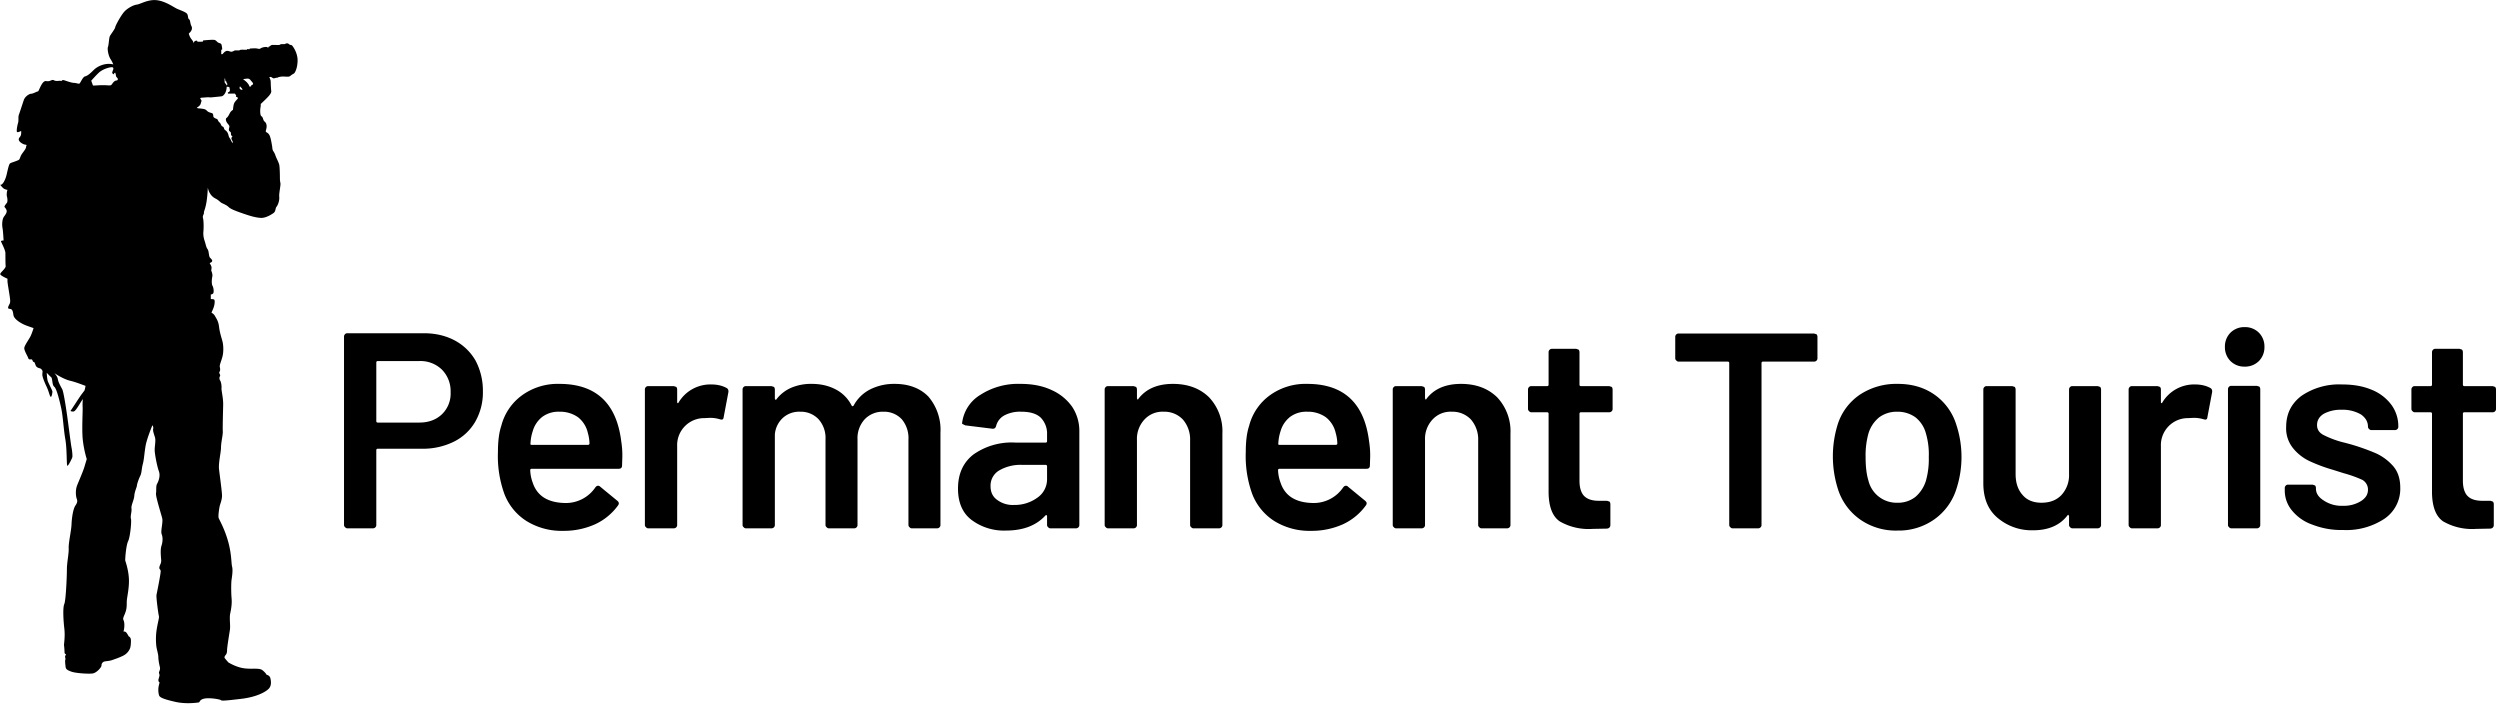 <svg viewBox="0 0 135 38" xmlns="http://www.w3.org/2000/svg" xml:space="preserve" style="fill-rule:evenodd;clip-rule:evenodd;stroke-linejoin:round;stroke-miterlimit:2"><path d="M0 0c-.06-.03-.092-.153-.168-.184-.076-.03-.121.138-.167.229a1.797 1.797 0 0 1-.366.426c-.137.108-.303.243-.303.243s.47.077.578.064C-.32.761-.273.73-.273.73s.119-.077.151-.135c.03-.063.197-.199.274-.35C.229.092.062.031 0 0m-1.219-.534c-.076 0-.121.092-.181.137-.063.046.029.261.029.261s.168-.185.213-.23a.591.591 0 0 0 .092-.168h-.153Zm-.429-1.07c-.07-.09-.309-.297-.414-.537-.101-.239-.135-.765-.135-.765s-.252-.135-.388-.421c-.14-.287-.264-.468-.368-.526-.101-.057-.114-.298.025-.527.136-.226.343-.364.308-.535-.034-.172-.114-.379 0-.492.114-.114.182-.114.182-.274 0-.16.012-.252.106-.285l.088-.037s-.194-.169-.113-.376c.08-.205.125-.182.125-.274 0-.092-.022-.194-.022-.194s-.126.228-.207.411c-.08.182-.203.264-.251.481-.046.217-.137.479-.378.639-.239.16-.101.344-.33.445-.226.103-.147.299-.376.491-.229.196-.126.344-.354.422-.23.082-.366.172-.366.311 0 .137-.034.273-.113.331-.082.057-.413.079-.619.285-.206.206-.308.216-.616.262-.308.046-.447.022-.525.07l-.08.045s.399.205.469.48c.066.273.136.32.056.434-.079.115-.136.172-.092.217.048.045.08.045.08.045s.755.058.878.058c.129 0 .129-.034.357-.011.229.022 1.075.101 1.2.125.124.023.339.194.467.525.126.332.115.606.115.606s.134-.013.205-.024c.07-.011.101-.011.101-.011s.104-.388.07-.434c-.035-.044-.07-.171-.125-.171-.059 0-.104-.023-.104-.023v-.149h.823s.09-.149.137-.182c.045-.034-.058-.172 0-.194.057-.024.137-.034.137-.034s.114-.115.047-.207M-3.135.784l.058-.319.079.01.07-.251.067-.033-.01-.104c-.012-.102-.057-.135-.057-.135l-.011.033a.84.84 0 0 1-.172.239c-.08.069-.071.195-.071.275 0 .08-.009.285-.009.285h.056ZM-15.939.555c-.25-.023-.413-.274-.527-.433-.114-.161-.206-.161-.503-.137a9.842 9.842 0 0 1-1.165 0c-.273-.024-.57-.024-.57-.024l-.206.571c.092.093.48.549.89.937.411.388 1.075.596 1.395.641.32.047.342-.069.32-.207-.024-.137-.207-.456-.091-.525.113-.068.207-.137.207-.137s-.048.084-.022.148c.01.023.027.046.066.058h.012a.884.884 0 0 1 .047.045l.01-.065c.067-.068.072-.297.092-.368a.19.19 0 0 1 .027-.053c.051-.085.154-.178.154-.178s.114-.249-.136-.273m20.66 4.167c-.061 0-.242.06-.242.06s-.138.137-.26.152c-.121.015-.321-.09-.321-.09h-.334a.552.552 0 0 1-.305-.108s-.745.015-.837.015c-.092 0-.336-.196-.336-.196l-.062-.017c-.06-.015-.029-.09-.029-.09l-.091-.016s-.032.091-.258.076c-.23-.014-.398-.076-.398-.076s-.121-.045-.212-.106c-.093-.061-.198-.045-.396 0-.199.046-.716 0-.794 0-.075 0-.135-.107-.135-.107s-.123.062-.214.03c-.091-.03-.061-.076-.061-.076s-.624.029-.731 0c-.105-.03-.182-.076-.182-.076s-.382.015-.49 0c-.103-.016-.273-.154-.422-.154-.154 0-.398.169-.627.077-.229-.09-.396-.35-.396-.35l-.168-.015v.518l.092.029c.045.017 0 .292-.047.52-.045.227-.182.197-.379.288-.199.092-.245.306-.534.337-.288.029-1.173-.062-1.236-.062-.058 0-.044-.137-.044-.137l-.182-.016c-.182-.014-.486 0-.486 0l-.016.077c-.017.076-.215.03-.289-.015-.077-.046-.153-.26-.153-.26s.061.123-.213.459c-.276.333-.336.7-.336.7l.152.153c.153.15.306.455.153.73-.153.274-.121.701-.273.793-.153.09-.092.365-.213.608-.123.243-.824.457-1.221.641-.395.18-1.338.882-2.375 1.004-1.036.122-1.982-.487-2.345-.517-.366-.032-1.159-.427-1.554-.915-.396-.486-.975-1.554-1.007-1.766-.03-.214-.547-.853-.639-1.066-.091-.214-.12-1.036-.213-1.25-.09-.213.032-1.006.305-1.431.156-.244.259-.454.322-.626-.921.231-1.857-.208-2.301-.653-.458-.458-.763-.701-1.035-.762-.277-.062-.548-.822-.672-.853-.122-.031-.396.092-.639.092-.245 0-.851.212-1.127.304-.275.089-.335-.092-.335-.092l-.124.032c-.12.029-.487-.092-.759.06-.275.151-.396-.183-.914-.092-.519.092-.853-1.218-.974-1.218-.123 0-.581-.274-.793-.274-.213 0-.732-.305-.883-.762-.153-.456-.489-1.492-.58-1.736-.092-.243 0-.64-.092-.944-.091-.305-.211-.976-.121-1.066.092-.091.486.122.486.122s.031-.244-.029-.488c-.063-.245-.304-.336-.246-.578.062-.246.49-.518.763-.551.274-.03.092-.121.092-.272 0-.154-.153-.366-.426-.733-.275-.363-.275-.638-.396-.761-.123-.122-.883-.334-1.037-.426-.151-.091-.243-.519-.425-1.31-.185-.792-.519-1.219-.672-1.219-.151 0-.03-.091.185-.334.213-.244.578-.275.578-.275l-.029-.09c-.032-.093-.092-.518-.032-.702.061-.182.092-.608 0-.73-.092-.123-.364-.429-.275-.518.093-.092.245-.306.245-.457 0-.153-.03-.275-.306-.641-.273-.364-.244-1.096-.181-1.401.061-.304.121-1.431.121-1.431s-.306 0-.306-.092c0-.091.52-1.005.52-1.4 0-.398 0-1.25.03-1.525.029-.273-.641-.76-.641-.943 0-.181.854-.548.854-.548v-.275c0-.275.244-1.553.304-2.103.062-.548-.06-.548-.182-.852-.122-.304 0-.304.212-.334.213-.031.305-.214.365-.701.063-.488.793-.914 1.159-1.097.365-.182 1.218-.456 1.218-.456s-.152-.518-.334-.915c-.184-.395-.762-1.159-.762-1.461 0-.305.395-.944.456-1.128.062-.183.122-.214.334-.183.216.03.186-.304.306-.304.123 0 .153-.151.244-.396.092-.243.305-.306.519-.367.212-.06.303-.333.303-.333s-.031-.244-.031-.426c0-.185.184-.732.489-1.372.305-.639.365-1.128.488-1.217.121-.093.213.484.213.607s-.458.976-.55 1.25c-.092.274-.121.974-.121.974s.335-.366.518-.519c.182-.152.09-.913.365-1.127.274-.212.61-1.552.822-2.527.214-.975.275-2.469.489-3.686.212-1.218.121-3.108.244-3.108.121 0 .547.883.576 1.006.033.121 0 .67-.09 1.126-.093.458-.333 2.469-.546 3.961-.215 1.492-.427 2.681-.549 2.925-.124.243-.457.791-.52 1.188-.062.395-.426.73-.426.73s1.005-.701 1.888-.913c.726-.176 1.484-.49 1.802-.599a2.879 2.879 0 0 0-.122-.549c-.099-.133-.208-.275-.308-.406-.305-.396-1.219-1.859-1.312-1.949-.09-.09.123-.124.306-.124.184 0 .427.367.762.915.088.146.218.346.362.561a6.746 6.746 0 0 1-.028-.958c.032-.457-.121-2.709.031-3.959.153-1.248.457-2.163.457-2.163s-.121-.397-.274-.914c-.152-.518-.609-1.553-.852-2.162-.245-.61-.153-1.34-.061-1.585.09-.243.122-.426-.153-.822-.273-.395-.427-1.462-.457-2.223-.031-.762-.365-2.163-.333-2.802.029-.641-.213-1.677-.213-2.499 0-.823-.123-3.686-.306-4.083-.184-.394-.121-1.826 0-2.862.122-1.035-.062-1.857-.03-2.041.03-.183.06-.671.06-.823 0-.152.184-.212.184-.212l-.092-.154c-.092-.152.061-.335 0-.458-.06-.12 0-.576.029-.852.032-.272.183-.396.701-.578.518-.183 1.98-.274 2.467-.212.488.06 1.067.729 1.067.943a.47.47 0 0 0 .304.458c.183.06.61.06.946.179.333.125.76.248 1.309.52.548.274.761.732.822.914.061.182.091.488.091.883 0 .398-.273.488-.273.488s-.029.091-.213.366c-.183.274-.396.184-.396.184s.06.182.089.455c.032.274.032.672-.089.913-.121.246.121.519.273 1.038.152.517.092.792.123 1.248.029.458.305 1.554.243 2.621-.061 1.065-.397 1.979-.426 2.101-.032.123.091 1.797.334 2.284.244.488.425 2.346.335 2.65-.091.305.123.884.062 1.22-.062.334.304 1.006.335 1.491.031.488.305 1.038.305 1.188 0 .153.212.793.396 1.158.182.366.152.853.305 1.402.151.548.183 1.37.334 2.194.152.821.792 2.374.792 2.374s.153-.212.092-.424c-.06-.216.09-.611.213-1.007.122-.397-.062-1.126-.031-1.614.031-.487.276-1.796.489-2.377.213-.578-.062-1.219-.213-1.493-.153-.273-.063-.791-.125-1.125-.059-.335.611-2.439.73-2.925.125-.487-.211-1.493-.059-1.89.155-.393.122-.913-.029-1.37-.153-.456-.06-1.279-.031-1.675.031-.397-.182-.578-.214-.853-.029-.275.122-.183.154-.426.031-.244-.426-2.498-.489-2.803-.06-.305.214-2.284.276-2.499.059-.211-.092-.608-.245-1.522a7.464 7.464 0 0 1-.06-1.98c.029-.366.243-1.005.243-1.341 0-.335.092-.821.181-1.187.094-.367-.181-.58-.089-.764.089-.181.029-.334-.062-.638-.092-.305.123-.427.123-.427s-.061-.153-.123-.487c-.06-.335-.03-.761.062-1.036.089-.273.731-.487 1.948-.761 1.221-.274 2.528-.092 2.712-.062.182.03.062.336.7.459.643.121 1.828-.094 1.92-.184.09-.092.365-.092 2.406.152 2.041.245 3.048.944 3.289 1.248.244.306.244.703.155 1.129a.544.544 0 0 1-.458.456s-.062.183-.457.518c-.398.335-1.189.12-2.164.244-.976.121-1.888.7-1.888.7s-.397.443-.441.533c-.046.092.029.229.12.337.092.106.169.242.169.578 0 .334.259 1.903.335 2.391.078.488-.076 1.355.03 1.889.107.533.229 1.126.168 1.827-.061.701-.061 1.798 0 2.208.061.412.168 1.114.061 1.523-.108.412-.046 1.463-.472 2.986-.427 1.523-1.036 2.53-1.113 2.757-.076.228.063 1.142.123 1.401.061.26.289.778.274 1.279-.016.503-.258 2.255-.35 3.032-.092.775.229 1.995.229 2.588 0 .594.241 1.524.212 1.906-.029.38.029 2.36.045 3.152.016.792-.228 1.69-.196 1.963.03.276-.061.733-.153.87-.093.137-.137.351-.029.518.105.169-.155.365-.064.502.093.138.107.336.048.579-.062.243.182.716.32 1.281.137.561.106 1.339-.017 1.78-.121.444-.319 1.036-.395 1.693-.076.653-.291.928-.488 1.278-.121.215-.27.297-.404.386.044.109.097.232.161.375.243.549.243 1.006.182 1.128-.061.12-.424.092-.424.092v.547s.15 0 .272.121c.121.123.061.672-.063.885-.119.212-.119.67-.027 1.125.039.21-.035.462-.134.695.027.156.046.293.042.356-.015.184-.138.366-.199.473-.061.108.061.033.213.183.154.154 0 .305-.183.487-.181.184-.122.778-.303 1.022-.184.243-.213.609-.352.989a2.645 2.645 0 0 0-.139 1.098c.034.289.046 1.232-.044 1.553-.09.32.136.487.107.639-.029.153.154.411.289 1.204.139.791.169 1.767.169 1.767s.059-.32.182-.548c.122-.228.32-.534.715-.732.398-.199.565-.442.748-.532.182-.093.579-.245.806-.472.231-.23.763-.445 1.737-.778.975-.336 1.461-.457 2.025-.503.565-.045 1.22.349 1.523.564.306.213.198.547.365.746.169.198.367.746.321 1.173-.045.427.198 1.387.137 1.631-.06.242-.06.516-.06.747 0 .226-.017 1.125-.077 1.4-.06.274-.365.837-.442 1.081-.075.243-.168.38-.274.55-.107.165-.092.379-.121.546-.031.167-.138.883-.275 1.22-.135.334-.352.396-.442.472-.09.075.031.258.062.563.028.304-.062.533-.244.67-.181.137-.168.534-.35.609-.182.077-.182.746-.123 1.065.061.32.016.383.016.383s.655.608.914.897c.259.29.365.488.334.671-.03.183-.06.852-.06 1.066 0 .214-.168.548-.168.548s.092.015.168.015c.076 0 .26-.167.351-.167.09 0 .274.075.379.075a.36.36 0 0 1 .201.077l.258.047c.258.044.563 0 .563 0h.305c.198 0 .318.152.365.181.045.031.228.153.304.183.079.031.412.504.442 1.493.031.99-.641 1.859-.701 1.859" style="fill-rule:nonzero" transform="matrix(.458 0 0 -.458 13.587 4.601)"/><path d="M.354-.701c.042 0 .079.009.111.026a.188.188 0 0 1 .075.073.232.232 0 0 1 .026.11.211.211 0 0 1-.027.108.182.182 0 0 1-.076.072.25.25 0 0 1-.115.026h-.16c-.003 0-.005.002-.005.005v.269a.011.011 0 0 1-.003.008A.012.012 0 0 1 .171 0H.079a.01.01 0 0 1-.008-.004.01.01 0 0 1-.004-.008v-.677c0-.003.001-.006.004-.009a.011.011 0 0 1 .008-.003h.275ZM.337-.38c.034 0 .061-.01.082-.03A.103.103 0 0 0 .45-.489.11.11 0 0 0 .419-.57a.11.11 0 0 0-.082-.031H.188c-.003 0-.005.002-.005.005v.211c0 .003.002.005.005.005h.149Z" style="fill-rule:nonzero" transform="matrix(15.029 0 0 15.029 17.57 28.53)"/><path d="M.493-.313a.32.32 0 0 1 .004.056l-.001.031c0 .008-.004.012-.012.012H.171c-.003 0-.005.002-.005.005a.143.143 0 0 0 .009.045c.016.048.055.072.117.073A.128.128 0 0 0 .4-.147c.003-.004.006-.006.01-.006a.01.01 0 0 1 .007.003l.062.051c.006.005.007.01.003.016A.21.21 0 0 1 .4-.015a.272.272 0 0 1-.115.024.24.24 0 0 1-.132-.035.2.2 0 0 1-.08-.098.4.4 0 0 1-.023-.15c0-.039.004-.07.012-.094a.195.195 0 0 1 .076-.111.218.218 0 0 1 .133-.04c.131 0 .205.069.222.206ZM.271-.419a.098.098 0 0 0-.061.018.1.1 0 0 0-.035.052.158.158 0 0 0-.008.044C.166-.302.167-.3.171-.3h.203c.003 0 .005-.002.005-.005a.15.15 0 0 0-.006-.038.099.099 0 0 0-.035-.056.111.111 0 0 0-.067-.02Z" style="fill-rule:nonzero" transform="matrix(15.029 0 0 15.029 26.137 28.53)"/><path d="M.3-.517c.021 0 .04.004.056.013.005.003.007.008.006.015l-.017.09c-.001.008-.005.01-.014.007a.123.123 0 0 0-.035-.005l-.02.001a.097.097 0 0 0-.098.101v.283a.011.011 0 0 1-.003.008A.012.012 0 0 1 .166 0H.074a.01.01 0 0 1-.008-.004.01.01 0 0 1-.004-.008v-.487c0-.003.001-.006.004-.009a.011.011 0 0 1 .008-.003h.092l.009.003a.016.016 0 0 1 .003.009v.045c0 .003.001.004.002.004.001.001.002 0 .003-.002A.133.133 0 0 1 .3-.517Z" style="fill-rule:nonzero" transform="matrix(15.029 0 0 15.029 33.892 28.53)"/><path d="M.609-.519c.051 0 .092.016.121.046a.184.184 0 0 1 .043.13v.331a.011.011 0 0 1-.003.008A.012.012 0 0 1 .761 0H.67a.01.01 0 0 1-.008-.004.01.01 0 0 1-.004-.008v-.307a.105.105 0 0 0-.024-.073.087.087 0 0 0-.066-.027.089.089 0 0 0-.067.027.1.1 0 0 0-.026.072v.308a.011.011 0 0 1-.003.008A.012.012 0 0 1 .463 0H.372a.01.01 0 0 1-.008-.004.01.01 0 0 1-.004-.008v-.307a.101.101 0 0 0-.025-.073.087.087 0 0 0-.066-.027.087.087 0 0 0-.062.022.09.09 0 0 0-.029.06v.325a.011.011 0 0 1-.003.008A.012.012 0 0 1 .166 0H.074a.01.01 0 0 1-.008-.004.01.01 0 0 1-.004-.008v-.487c0-.003.001-.006.004-.009a.011.011 0 0 1 .008-.003h.092l.009.003a.016.016 0 0 1 .003.009v.033l.002.004c.001.001.003 0 .004-.002a.133.133 0 0 1 .055-.042.181.181 0 0 1 .072-.013c.033 0 .061.007.086.02a.133.133 0 0 1 .057.058c.002.003.004.003.007 0A.139.139 0 0 1 .522-.5a.192.192 0 0 1 .087-.019Z" style="fill-rule:nonzero" transform="matrix(15.029 0 0 15.029 39.167 28.53)"/><path d="M.257-.519c.042 0 .079.007.111.022a.179.179 0 0 1 .074.06.157.157 0 0 1 .026.088v.337a.011.011 0 0 1-.003.008A.012.012 0 0 1 .456 0H.364a.01.01 0 0 1-.008-.004.01.01 0 0 1-.004-.008v-.032L.35-.048a.008.008 0 0 0-.004.002C.313-.01.266.008.204.008A.194.194 0 0 1 .081-.03C.048-.055.032-.093.032-.143c0-.052.018-.093.055-.122A.238.238 0 0 1 .24-.308h.107c.003 0 .005-.002.005-.005v-.024a.082.082 0 0 0-.023-.061C.314-.412.291-.419.26-.419a.12.12 0 0 0-.061.013.06.06 0 0 0-.03.038c-.002.008-.007.011-.014.01L.058-.37.05-.374C.047-.375.046-.377.047-.38a.137.137 0 0 1 .066-.1.25.25 0 0 1 .144-.039Zm-.024.435A.138.138 0 0 0 .317-.11a.08.08 0 0 0 .035-.066v-.047c0-.003-.002-.005-.005-.005H.263a.152.152 0 0 0-.083.02.063.063 0 0 0-.031.057c0 .021.008.038.024.049a.093.093 0 0 0 .06.018Z" style="fill-rule:nonzero" transform="matrix(15.029 0 0 15.029 51.251 28.53)"/><path d="M.307-.519c.054 0 .097.016.13.048a.178.178 0 0 1 .048.131v.328a.011.011 0 0 1-.003.008A.012.012 0 0 1 .473 0H.381a.01.01 0 0 1-.008-.004.01.01 0 0 1-.004-.008v-.304a.109.109 0 0 0-.026-.075.091.091 0 0 0-.069-.028.088.088 0 0 0-.069.028.102.102 0 0 0-.027.074v.305a.011.011 0 0 1-.003.008A.012.012 0 0 1 .166 0H.074a.01.01 0 0 1-.008-.004.01.01 0 0 1-.004-.008v-.487c0-.003.001-.006.004-.009a.011.011 0 0 1 .008-.003h.092l.009.003a.016.016 0 0 1 .003.009v.032l.002.004c.001.001.002 0 .003-.002.027-.036.069-.054.124-.054Z" style="fill-rule:nonzero" transform="matrix(15.029 0 0 15.029 58.72 28.53)"/><path d="M.493-.313a.32.32 0 0 1 .004.056l-.001.031c0 .008-.004.012-.012.012H.171c-.003 0-.005.002-.005.005a.143.143 0 0 0 .009.045c.016.048.055.072.117.073A.128.128 0 0 0 .4-.147c.003-.004.006-.006.01-.006a.01.01 0 0 1 .007.003l.062.051c.006.005.007.01.003.016A.21.21 0 0 1 .4-.015a.272.272 0 0 1-.115.024.24.24 0 0 1-.132-.035.2.2 0 0 1-.08-.098.4.4 0 0 1-.023-.15c0-.039.004-.07.012-.094a.195.195 0 0 1 .076-.111.218.218 0 0 1 .133-.04c.131 0 .205.069.222.206ZM.271-.419a.098.098 0 0 0-.061.018.1.1 0 0 0-.035.052.158.158 0 0 0-.008.044C.166-.302.167-.3.171-.3h.203c.003 0 .005-.002.005-.005a.15.15 0 0 0-.006-.038.099.099 0 0 0-.035-.056.111.111 0 0 0-.067-.02Z" style="fill-rule:nonzero" transform="matrix(15.029 0 0 15.029 66.52 28.53)"/><path d="M.307-.519c.054 0 .097.016.13.048a.178.178 0 0 1 .048.131v.328a.011.011 0 0 1-.003.008A.012.012 0 0 1 .473 0H.381a.01.01 0 0 1-.008-.004.01.01 0 0 1-.004-.008v-.304a.109.109 0 0 0-.026-.075.091.091 0 0 0-.069-.028.088.088 0 0 0-.069.028.102.102 0 0 0-.027.074v.305a.011.011 0 0 1-.003.008A.012.012 0 0 1 .166 0H.074a.01.01 0 0 1-.008-.004.01.01 0 0 1-.004-.008v-.487c0-.003.001-.006.004-.009a.011.011 0 0 1 .008-.003h.092l.009.003a.016.016 0 0 1 .003.009v.032l.002.004c.001.001.002 0 .003-.002.027-.036.069-.054.124-.054Z" style="fill-rule:nonzero" transform="matrix(15.029 0 0 15.029 74.276 28.53)"/><path d="M.333-.429a.011.011 0 0 1-.003.008.012.012 0 0 1-.009.004H.219c-.003 0-.005.002-.005.005v.241c0 .025.006.044.017.055.011.011.028.017.052.017h.03l.009.003a.016.016 0 0 1 .003.009v.075c0 .007-.004.012-.012.013L.261.002a.208.208 0 0 1-.118-.027C.117-.043.104-.077.103-.127v-.285c0-.003-.002-.005-.005-.005H.041a.01.01 0 0 1-.008-.004.01.01 0 0 1-.004-.008v-.07c0-.003.001-.006.004-.009a.011.011 0 0 1 .008-.003h.057c.003 0 .005-.002.005-.005v-.117c0-.003.001-.006.004-.009a.011.011 0 0 1 .008-.003h.087l.009.003a.016.016 0 0 1 .003.009v.117c0 .003.002.005.005.005h.102l.009.003a.016.016 0 0 1 .003.009v.07Z" style="fill-rule:nonzero" transform="matrix(15.029 0 0 15.029 82.076 28.53)"/><path d="m.533-.7.009.003a.016.016 0 0 1 .003.009v.077a.011.011 0 0 1-.003.008.012.012 0 0 1-.009.004H.349c-.003 0-.005.002-.005.005v.582a.011.011 0 0 1-.003.008A.012.012 0 0 1 .332 0H.24a.01.01 0 0 1-.008-.004.01.01 0 0 1-.004-.008v-.582c0-.003-.002-.005-.005-.005H.046a.01.01 0 0 1-.008-.004.01.01 0 0 1-.004-.008v-.077c0-.003.001-.006.004-.009A.011.011 0 0 1 .046-.7h.487Z" style="fill-rule:nonzero" transform="matrix(15.029 0 0 15.029 89.952 28.53)"/><path d="M.279.008a.223.223 0 0 1-.135-.04.211.211 0 0 1-.08-.111.388.388 0 0 1-.001-.228.203.203 0 0 1 .08-.109.237.237 0 0 1 .137-.039c.051 0 .095.013.132.039a.206.206 0 0 1 .078.108.369.369 0 0 1 .001.228.211.211 0 0 1-.079.111.221.221 0 0 1-.133.041Zm0-.1a.1.1 0 0 0 .064-.021.124.124 0 0 0 .038-.059.284.284 0 0 0 .01-.084.267.267 0 0 0-.01-.084.11.11 0 0 0-.038-.059.11.11 0 0 0-.066-.02.106.106 0 0 0-.064.02.118.118 0 0 0-.039.059.293.293 0 0 0-.01.084c0 .033.003.061.01.084a.104.104 0 0 0 .105.08Z" style="fill-rule:nonzero" transform="matrix(15.029 0 0 15.029 98.278 28.53)"/><path d="M.364-.499c0-.003.001-.006.004-.009a.011.011 0 0 1 .008-.003h.091l.009.003a.016.016 0 0 1 .003.009v.487a.011.011 0 0 1-.003.008A.012.012 0 0 1 .467 0H.376a.01.01 0 0 1-.008-.004.01.01 0 0 1-.004-.008v-.032L.362-.048c-.001-.001-.003 0-.004.002C.331-.011.29.007.235.007a.189.189 0 0 1-.127-.044C.073-.066.056-.108.056-.162v-.337c0-.003.001-.006.004-.009a.011.011 0 0 1 .008-.003H.16l.009.003a.016.016 0 0 1 .003.009v.304c0 .031.008.056.025.075.016.019.039.028.068.028.03 0 .054-.009.072-.028a.105.105 0 0 0 .027-.075v-.304Z" style="fill-rule:nonzero" transform="matrix(15.029 0 0 15.029 106.258 28.53)"/><path d="M.3-.517c.021 0 .04.004.056.013.005.003.007.008.006.015l-.017.09c-.001.008-.005.01-.014.007a.123.123 0 0 0-.035-.005l-.02.001a.097.097 0 0 0-.098.101v.283a.011.011 0 0 1-.003.008A.012.012 0 0 1 .166 0H.074a.01.01 0 0 1-.008-.004.01.01 0 0 1-.004-.008v-.487c0-.003.001-.006.004-.009a.011.011 0 0 1 .008-.003h.092l.009.003a.016.016 0 0 1 .003.009v.045c0 .003.001.004.002.004.001.001.002 0 .003-.002A.133.133 0 0 1 .3-.517Z" style="fill-rule:nonzero" transform="matrix(15.029 0 0 15.029 114.014 28.53)"/><path d="M.128-.581a.07.07 0 0 1-.051-.02.07.07 0 0 1-.02-.051.07.07 0 0 1 .02-.051.07.07 0 0 1 .051-.02.07.07 0 0 1 .051.02.07.07 0 0 1 .02.051.07.07 0 0 1-.02.051.07.07 0 0 1-.051.02ZM.08 0a.01.01 0 0 1-.008-.004.01.01 0 0 1-.004-.008V-.5c0-.003.001-.006.004-.009A.011.011 0 0 1 .08-.512h.092l.009.003A.016.016 0 0 1 .184-.5v.488a.011.011 0 0 1-.003.008A.012.012 0 0 1 .172 0H.08Z" style="fill-rule:nonzero" transform="matrix(15.029 0 0 15.029 119.289 28.53)"/><path d="M.252.006a.285.285 0 0 1-.11-.019.163.163 0 0 1-.074-.051.112.112 0 0 1-.026-.072v-.009c0-.003.001-.006.004-.009a.011.011 0 0 1 .008-.003h.088l.009.003a.016.016 0 0 1 .003.009v.002c0 .017.009.031.028.043a.115.115 0 0 0 .069.019.116.116 0 0 0 .065-.017c.017-.011.025-.024.025-.041a.04.04 0 0 0-.02-.035.426.426 0 0 0-.067-.024L.216-.21A.585.585 0 0 1 .13-.242a.168.168 0 0 1-.059-.047.113.113 0 0 1-.024-.075c0-.047.018-.084.055-.112a.24.24 0 0 1 .145-.041c.041 0 .076.006.107.019a.164.164 0 0 1 .071.054.13.13 0 0 1 .025.079.011.011 0 0 1-.003.008.012.012 0 0 1-.009.004H.353a.01.01 0 0 1-.008-.004.01.01 0 0 1-.004-.008c0-.017-.008-.032-.025-.044a.13.13 0 0 0-.07-.017.128.128 0 0 0-.063.014c-.017.01-.025.024-.025.041 0 .016.008.028.024.036a.341.341 0 0 0 .078.028l.022.006a.796.796 0 0 1 .089.032.185.185 0 0 1 .061.046c.017.02.025.046.025.077a.13.13 0 0 1-.056.111.248.248 0 0 1-.149.041Z" style="fill-rule:nonzero" transform="matrix(15.029 0 0 15.029 122.746 28.53)"/><path d="M.333-.429a.011.011 0 0 1-.003.008.012.012 0 0 1-.009.004H.219c-.003 0-.005.002-.005.005v.241c0 .025.006.044.017.055.011.011.028.017.052.017h.03l.009.003a.016.016 0 0 1 .003.009v.075c0 .007-.004.012-.012.013L.261.002a.208.208 0 0 1-.118-.027C.117-.043.104-.077.103-.127v-.285c0-.003-.002-.005-.005-.005H.041a.01.01 0 0 1-.008-.004.01.01 0 0 1-.004-.008v-.07c0-.003.001-.006.004-.009a.011.011 0 0 1 .008-.003h.057c.003 0 .005-.002.005-.005v-.117c0-.003.001-.006.004-.009a.011.011 0 0 1 .008-.003h.087l.009.003a.016.016 0 0 1 .003.009v.117c0 .003.002.005.005.005h.102l.009.003a.016.016 0 0 1 .003.009v.07Z" style="fill-rule:nonzero" transform="matrix(15.029 0 0 15.029 129.78 28.53)"/></svg>